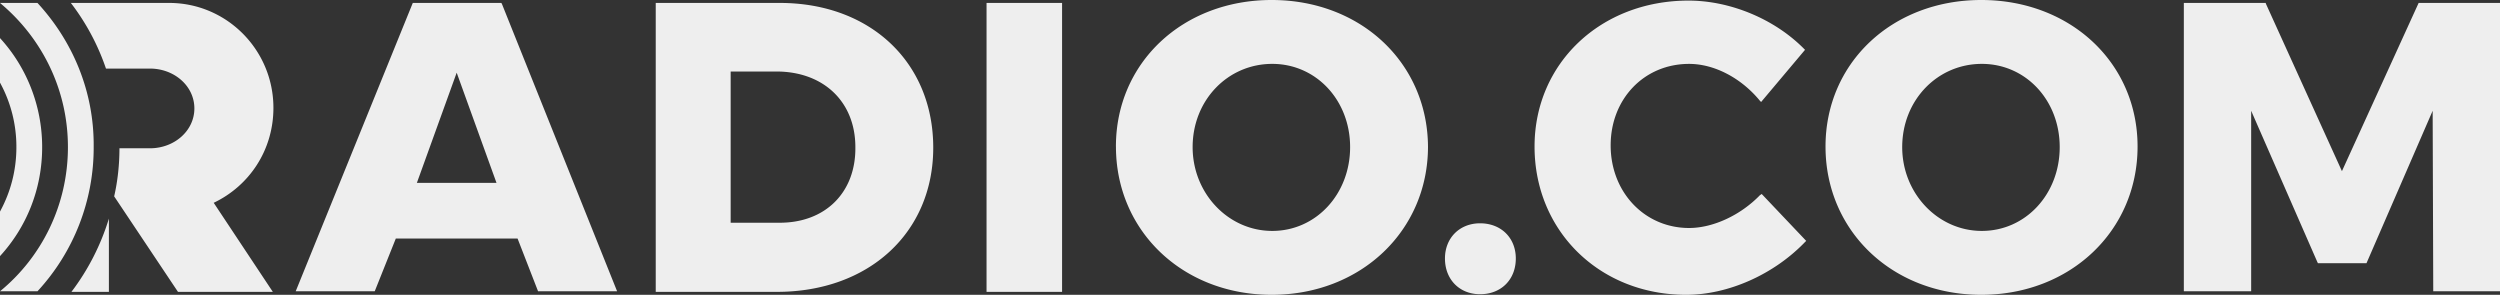 <svg xmlns="http://www.w3.org/2000/svg" width="212" height="25" viewBox="0 0 212 25">
    <rect x="0" y="0" width="212" height="25" fill="#333333" stroke="none"/>
    <path fill="#EEE" fill-rule="evenodd" d="M94.63 12.425C94.63 5.318 100.29 0 107.838 0c7.547 0 13.207 5.318 13.256 12.425 0 7.157-5.71 12.575-13.256 12.575-7.547 0-13.206-5.418-13.206-12.575zm48.607 6.909c1.985 0 4.32-1.044 6.007-2.783l.149-.1 3.773 3.976-.1.1C150.386 23.31 146.513 25 142.988 25c-7.348 0-12.858-5.418-12.858-12.575 0-7.057 5.61-12.375 13.057-12.375 3.574 0 7.348 1.59 9.83 4.125l.05.05-3.724 4.423-.1-.1c-1.588-1.938-3.872-3.13-6.006-3.13-3.824 0-6.653 2.982-6.653 6.908 0 3.976 2.88 7.008 6.653 7.008zm-35.35.248c-3.724 0-6.752-3.18-6.752-7.107 0-3.976 2.978-7.058 6.752-7.058 3.723 0 6.603 3.082 6.603 7.058s-2.88 7.107-6.603 7.107zm14.646 2.337c0-1.74 1.241-2.983 2.978-2.983 1.788 0 3.03 1.243 3.03 2.983 0 1.789-1.242 3.031-3.03 3.031-1.737 0-2.978-1.242-2.978-3.031zM168.01 0c-7.547 0-13.206 5.318-13.206 12.425 0 7.157 5.66 12.575 13.206 12.575 7.547 0 13.256-5.418 13.256-12.575C181.267 5.318 175.558 0 168.011 0zm-6.703 12.475c0 3.926 3.03 7.107 6.752 7.107 3.725 0 6.604-3.13 6.604-7.107 0-3.976-2.88-7.058-6.604-7.058-3.773 0-6.752 3.082-6.752 7.058zM205.1.25l-6.504 14.264L192.14.298v-.05h-6.951v24.454h5.71V9.394l5.61 12.823.05.1h4.12l5.61-12.923.05 15.208v.1H212V.249h-6.901zm-115.036 0h-6.405V24.75h6.405V.25zm-23.93 0H55.606V24.75h10.277c7.795 0 13.256-5.02 13.256-12.226C79.14 5.269 73.778.249 66.132.249zM61.96 18.887h4.171c3.873 0 6.454-2.585 6.404-6.412 0-3.827-2.68-6.411-6.702-6.411H61.96v12.823zM42.5.249h-7.496l-9.93 24.453h6.702l1.788-4.473h10.326l1.738 4.473h6.703L42.549.298l-.05-.05zm-3.773 5.914l-3.376 9.344h6.752l-3.376-9.344zM0 3.23v3.777a11.32 11.32 0 0 1 1.39 5.467c0 1.988-.496 3.827-1.39 5.467v3.778c2.234-2.436 3.575-5.666 3.575-9.245 0-3.528-1.34-6.809-3.575-9.244zM0 .249h3.177c2.98 3.23 4.816 7.504 4.767 12.226a17.92 17.92 0 0 1-4.767 12.227H0c3.525-2.883 5.76-7.306 5.76-12.227C5.76 7.555 3.524 3.181 0 .25zm23.186 8.896c0-4.92-3.972-8.896-8.838-8.896h-8.34a19.396 19.396 0 0 1 2.978 5.566h3.724c2.085 0 3.773 1.491 3.773 3.38 0 1.889-1.688 3.38-3.773 3.38h-2.581c0 1.391-.15 2.783-.448 4.075l5.412 8.101h8.043l-5.014-7.554c3.028-1.441 5.064-4.473 5.064-8.052zM9.234 18.538v6.213H6.057a19.884 19.884 0 0 0 3.177-6.213z"/>
</svg>
